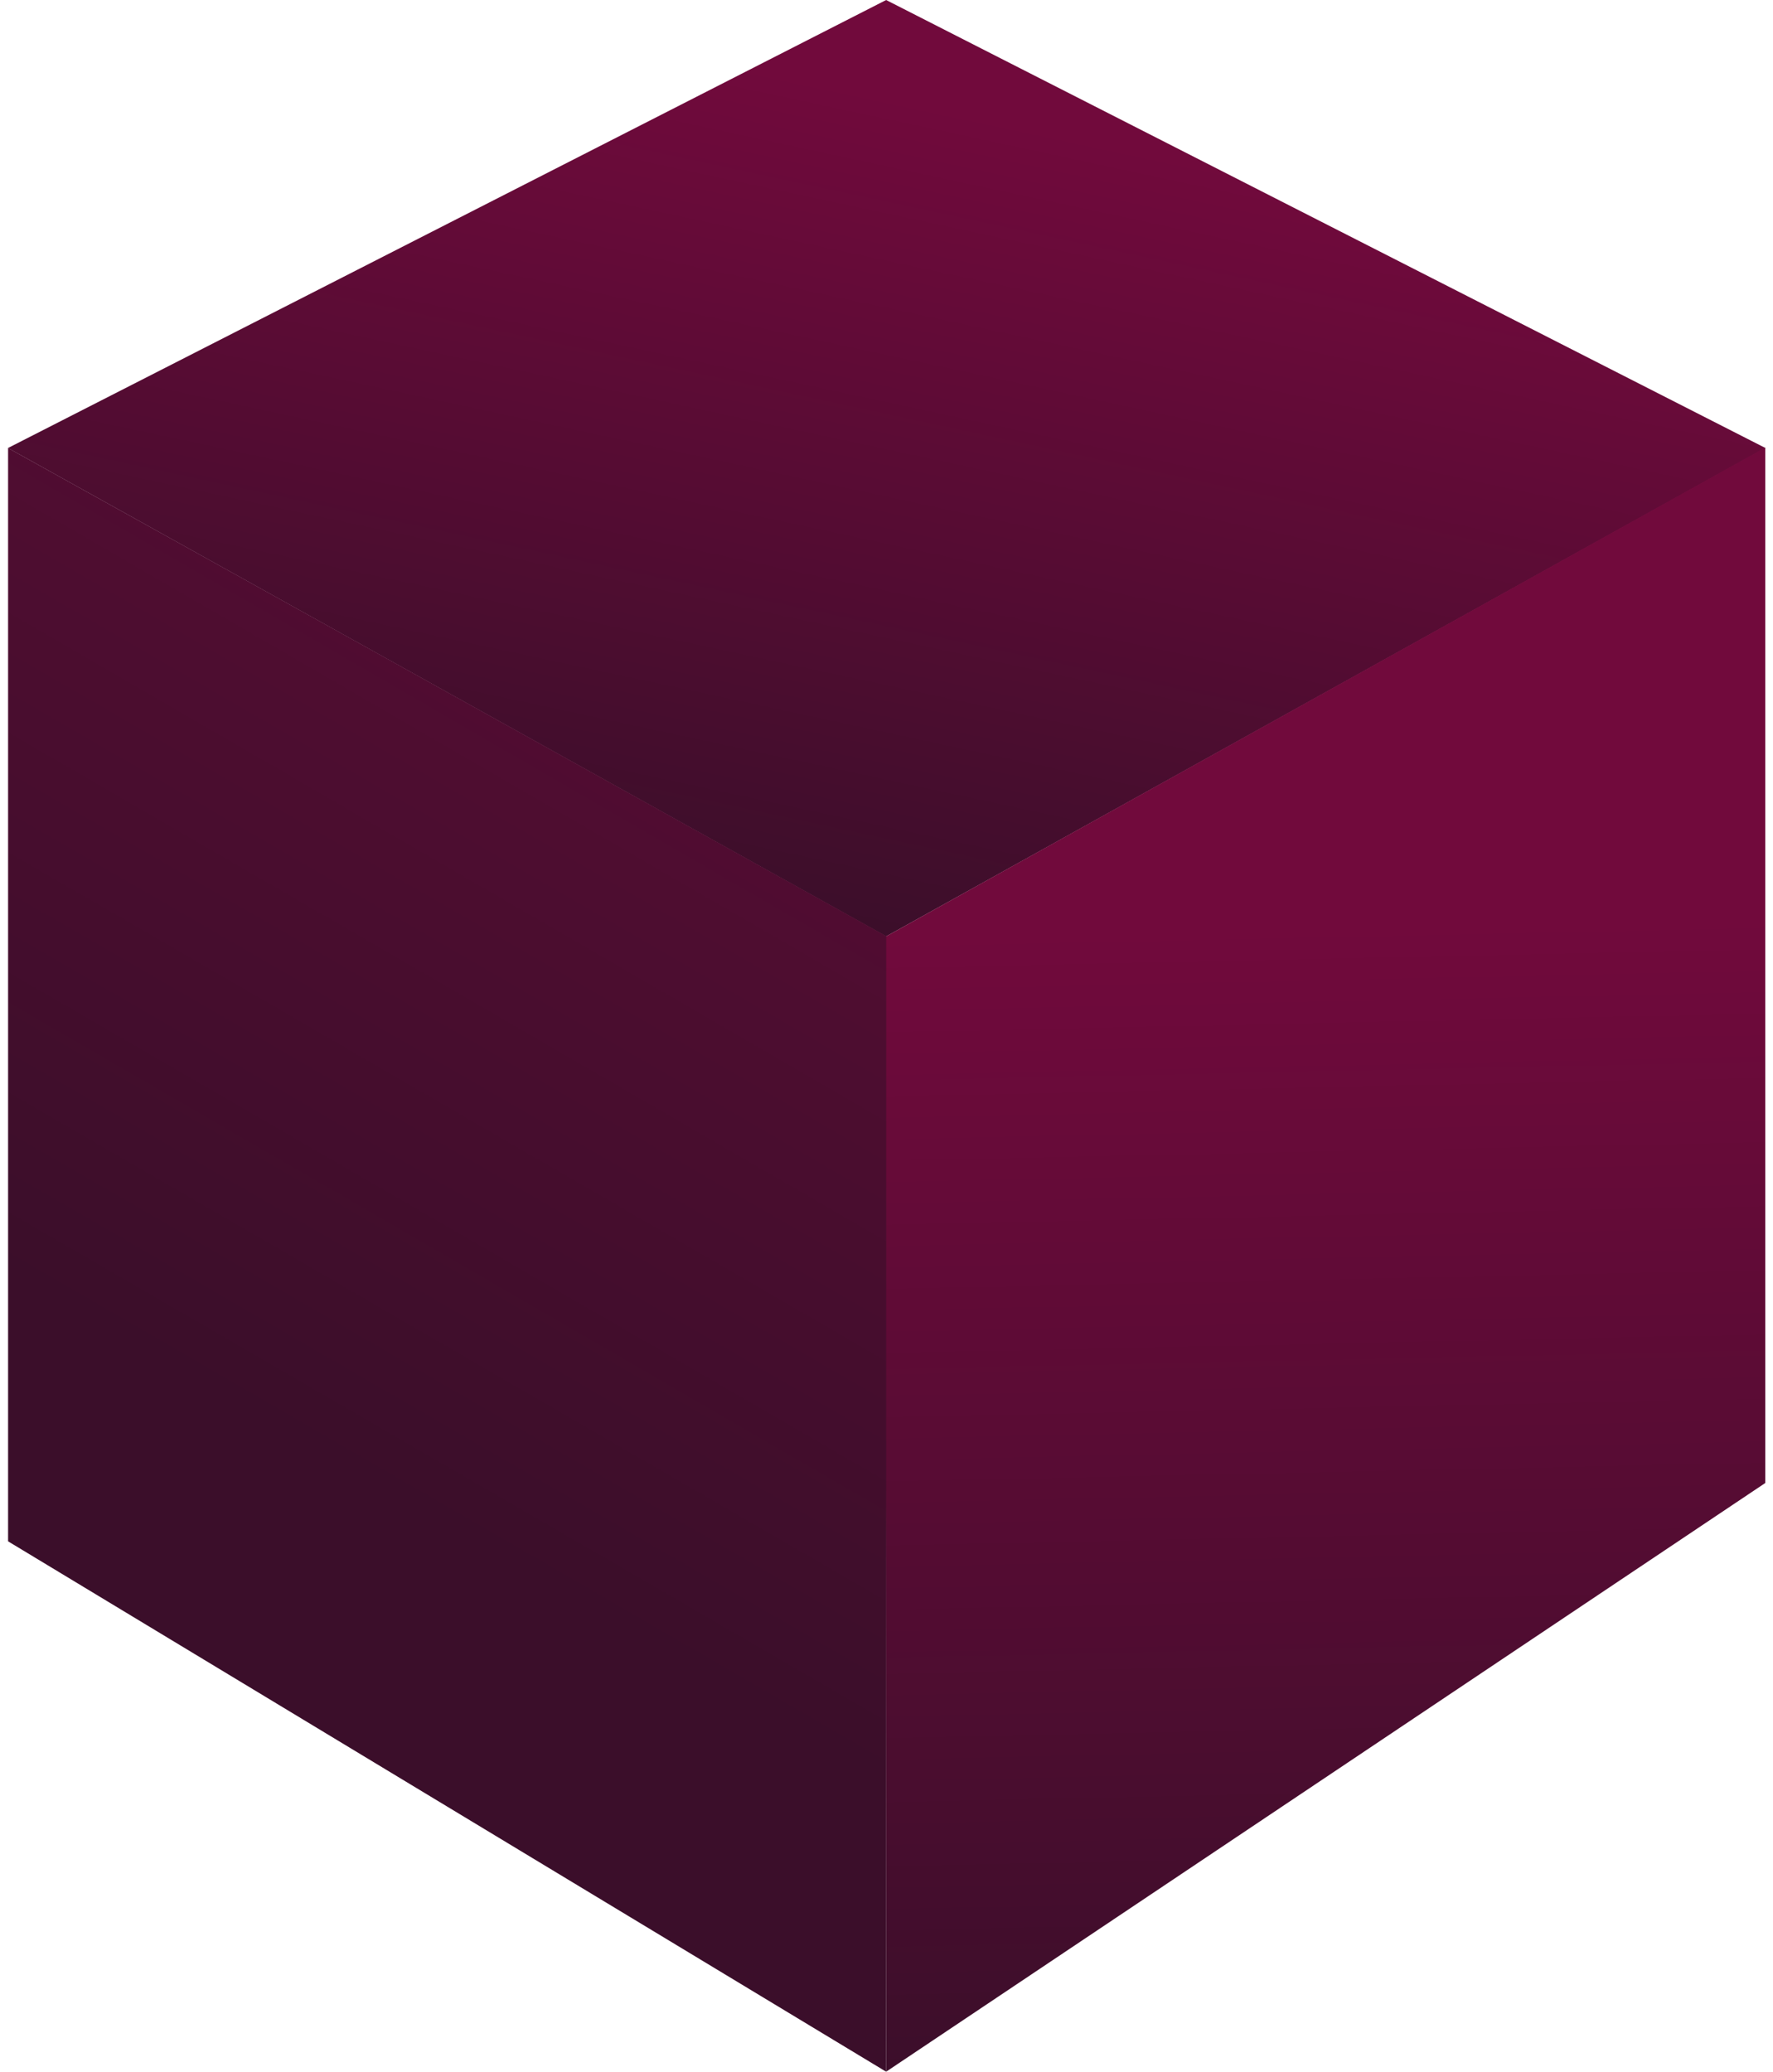 <svg width="107" height="125" viewBox="0 0 107 125" fill="none" xmlns="http://www.w3.org/2000/svg">
<g clip-path="url(#clip0_248_123)">
<path d="M0.48 27.033L53.478 0.001L106.546 27.033L53.478 56.501L0.48 27.033Z" fill="url(#paint0_linear_248_123)"/>
<path d="M0.488 27.033V93L53.478 125.001L53.521 56.501L0.488 27.033Z" fill="url(#paint1_linear_248_123)"/>
<path d="M53.478 125.001L106.534 89.48V26.999L53.484 56.495L53.478 125.001Z" fill="url(#paint2_linear_248_123)"/>
</g>
<defs>
<linearGradient id="paint0_linear_248_123" x1="53.478" y1="57.001" x2="63.978" y2="8.001" gradientUnits="userSpaceOnUse">
<stop stop-color="#3B0E2A"/>
<stop offset="1" stop-color="#710A3C"/>
</linearGradient>
<linearGradient id="paint1_linear_248_123" x1="-2.522" y1="75.001" x2="53.978" y2="-22.499" gradientUnits="userSpaceOnUse">
<stop stop-color="#3B0E2A"/>
<stop offset="1" stop-color="#710A3C"/>
</linearGradient>
<linearGradient id="paint2_linear_248_123" x1="53.979" y1="127.001" x2="52.479" y2="56.501" gradientUnits="userSpaceOnUse">
<stop offset="0.012" stop-color="#3B0E2A"/>
<stop offset="1" stop-color="#710A3C"/>
</linearGradient>
<clipPath id="clip0_248_123">
<rect width="107" height="125.001" fill="white"/>
</clipPath>
</defs>
</svg>

